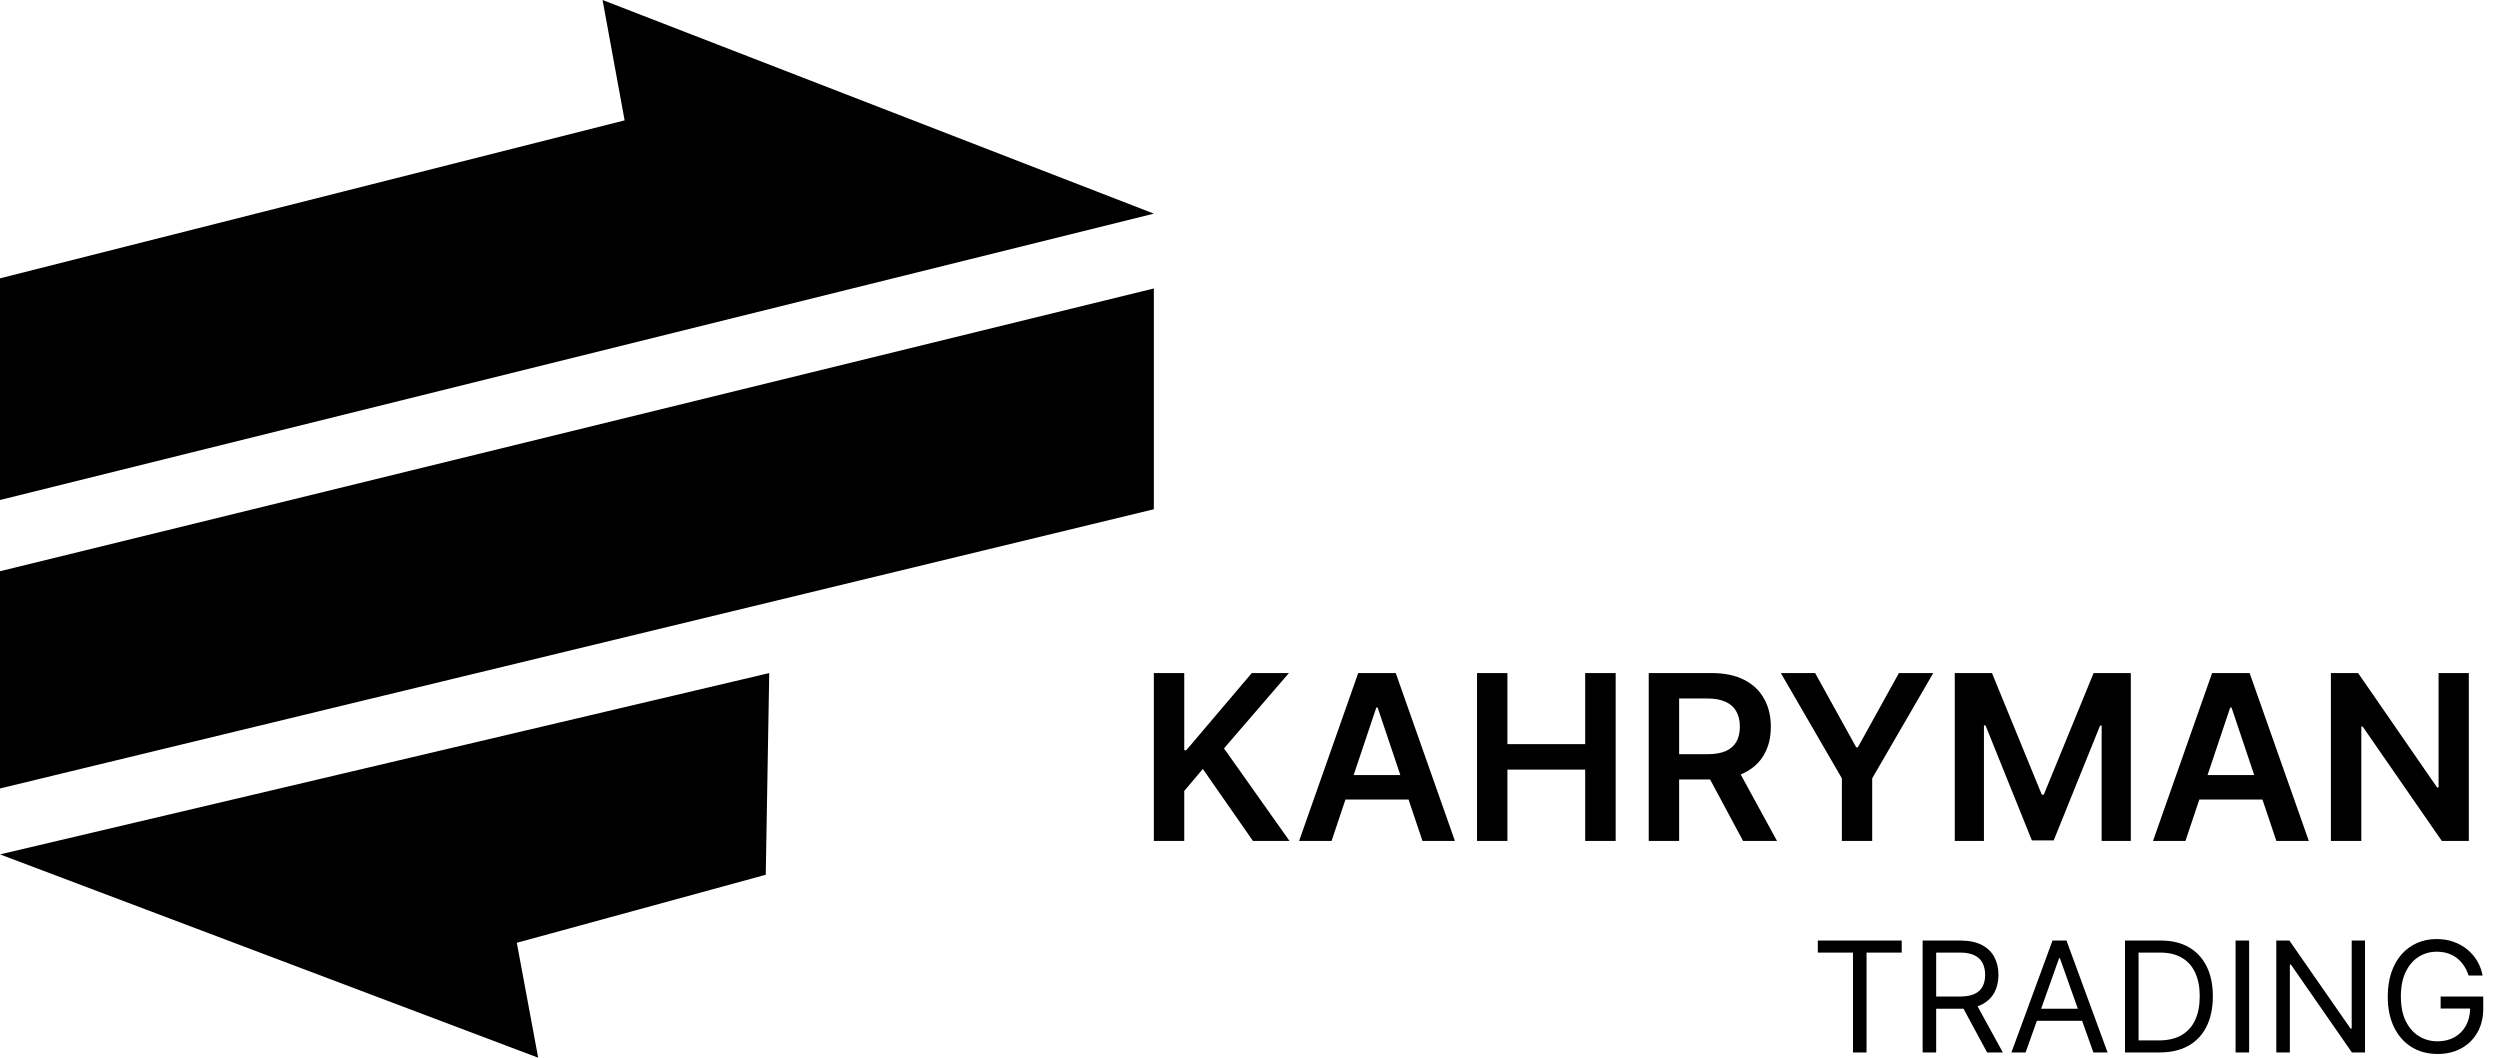 <svg width="130" height="55" viewBox="0 0 130 55" fill="none" xmlns="http://www.w3.org/2000/svg">
<path fill-rule="evenodd" clip-rule="evenodd" d="M0 14.473V26L60 11.109L31.333 0L32.48 6.259L0 14.473ZM39.819 45.488L40 35L0 44.428L27.985 55L26.874 49.025L39.819 45.488ZM60 15L0 29.704V41L60 26.481V15ZM60 43.727V35H61.581V39.01H61.688L65.092 35H67.023L63.648 38.916L67.053 43.727H65.152L62.548 39.986L61.581 41.128V43.727H60ZM69.242 43.727H67.554L70.627 35H72.579L75.655 43.727H73.968L73.245 41.575H69.964L69.242 43.727ZM71.637 36.79L72.818 40.305H70.389L71.569 36.79H71.637ZM76.805 43.727V35H78.386V38.695H82.43V35H84.015V43.727H82.43V40.02H78.386V43.727H76.805ZM85.734 43.727V35H89.007C89.678 35 90.24 35.117 90.695 35.349C91.152 35.582 91.497 35.909 91.73 36.33C91.966 36.747 92.084 37.234 92.084 37.791C92.084 38.351 91.965 38.837 91.726 39.249C91.49 39.658 91.142 39.974 90.682 40.199C90.628 40.225 90.573 40.249 90.516 40.272L92.403 43.727H90.639L88.924 40.531H87.315V43.727H85.734ZM88.773 39.219H87.315V36.321H88.764C89.159 36.321 89.481 36.379 89.731 36.496C89.981 36.609 90.168 36.777 90.29 36.999C90.412 37.217 90.473 37.481 90.473 37.791C90.473 38.101 90.412 38.362 90.29 38.575C90.171 38.785 89.986 38.946 89.736 39.057C89.486 39.165 89.165 39.219 88.773 39.219ZM92.603 35H94.388L96.523 38.861H96.608L98.743 35H100.529L97.354 40.472V43.727H95.777V40.472L92.603 35ZM101.648 35H103.583L106.174 41.324H106.276L108.867 35H110.802V43.727H109.285V37.731H109.204L106.792 43.702H105.658L103.246 37.719H103.165V43.727H101.648V35ZM113.644 43.727H111.957L115.029 35H116.981L120.058 43.727H118.37L117.647 41.575H114.366L113.644 43.727ZM116.039 36.79L117.22 40.305H114.792L115.971 36.79H116.039ZM128.379 35V43.727H126.973L122.86 37.783H122.788V43.727H121.207V35H122.622L126.73 40.949H126.806V35H128.379ZM94.526 49.534V48.909H98.889V49.534H97.06V54.727H96.355V49.534H94.526ZM99.977 54.727V48.909H101.942C102.397 48.909 102.77 48.987 103.062 49.142C103.353 49.295 103.569 49.507 103.71 49.776C103.85 50.044 103.92 50.35 103.92 50.693C103.92 51.036 103.85 51.34 103.71 51.605C103.569 51.87 103.354 52.079 103.065 52.23C102.992 52.267 102.915 52.3 102.833 52.328L104.147 54.727H103.329L102.102 52.452C102.054 52.454 102.004 52.455 101.954 52.455H100.681V54.727H99.977ZM101.931 51.818H100.681V49.534H101.92C102.234 49.534 102.487 49.582 102.678 49.679C102.87 49.774 103.009 49.908 103.096 50.082C103.183 50.257 103.227 50.46 103.227 50.693C103.227 50.926 103.183 51.127 103.096 51.295C103.011 51.462 102.872 51.591 102.681 51.682C102.492 51.773 102.242 51.818 101.931 51.818ZM105.332 54.727H104.594L106.73 48.909H107.457L109.594 54.727H108.855L108.27 53.08H105.917L105.332 54.727ZM107.116 49.83L108.048 52.455H106.139L107.071 49.83H107.116ZM112.295 54.727H110.5V48.909H112.375C112.939 48.909 113.422 49.026 113.824 49.258C114.225 49.49 114.533 49.822 114.747 50.256C114.961 50.688 115.068 51.205 115.068 51.807C115.068 52.413 114.96 52.935 114.744 53.372C114.528 53.808 114.214 54.143 113.801 54.378C113.388 54.611 112.886 54.727 112.295 54.727ZM111.205 54.102H112.25C112.731 54.102 113.13 54.01 113.446 53.824C113.762 53.638 113.998 53.374 114.153 53.031C114.309 52.688 114.386 52.28 114.386 51.807C114.386 51.337 114.31 50.933 114.156 50.594C114.003 50.253 113.774 49.992 113.469 49.81C113.164 49.626 112.784 49.534 112.33 49.534H111.205V54.102ZM116.955 54.727H116.25V48.909H116.955V54.727ZM122.981 54.727H122.299L119.129 50.159H119.072V54.727H118.367V48.909H119.049L122.231 53.489H122.288V48.909H122.981V54.727ZM128.368 50.727C128.305 50.536 128.223 50.365 128.121 50.213C128.02 50.06 127.9 49.929 127.76 49.821C127.622 49.713 127.464 49.631 127.288 49.574C127.112 49.517 126.919 49.489 126.709 49.489C126.364 49.489 126.051 49.578 125.768 49.756C125.486 49.934 125.262 50.196 125.095 50.543C124.929 50.889 124.845 51.314 124.845 51.818C124.845 52.322 124.929 52.747 125.098 53.094C125.267 53.44 125.495 53.703 125.783 53.881C126.071 54.059 126.394 54.148 126.754 54.148C127.088 54.148 127.381 54.077 127.635 53.935C127.891 53.791 128.089 53.588 128.232 53.327C128.369 53.075 128.441 52.78 128.447 52.443H126.913V51.818H129.129V52.443C129.129 52.922 129.027 53.339 128.822 53.693C128.62 54.047 128.339 54.322 127.982 54.517C127.625 54.71 127.216 54.807 126.754 54.807C126.239 54.807 125.786 54.686 125.396 54.443C125.008 54.201 124.705 53.856 124.487 53.409C124.271 52.962 124.163 52.432 124.163 51.818C124.163 51.358 124.225 50.944 124.348 50.577C124.473 50.207 124.649 49.893 124.876 49.633C125.104 49.374 125.373 49.175 125.683 49.037C125.994 48.899 126.336 48.83 126.709 48.83C127.016 48.83 127.302 48.876 127.567 48.969C127.834 49.06 128.071 49.189 128.28 49.358C128.49 49.525 128.665 49.724 128.805 49.957C128.946 50.188 129.042 50.445 129.095 50.727H128.368Z" fill="black"/>
</svg>

